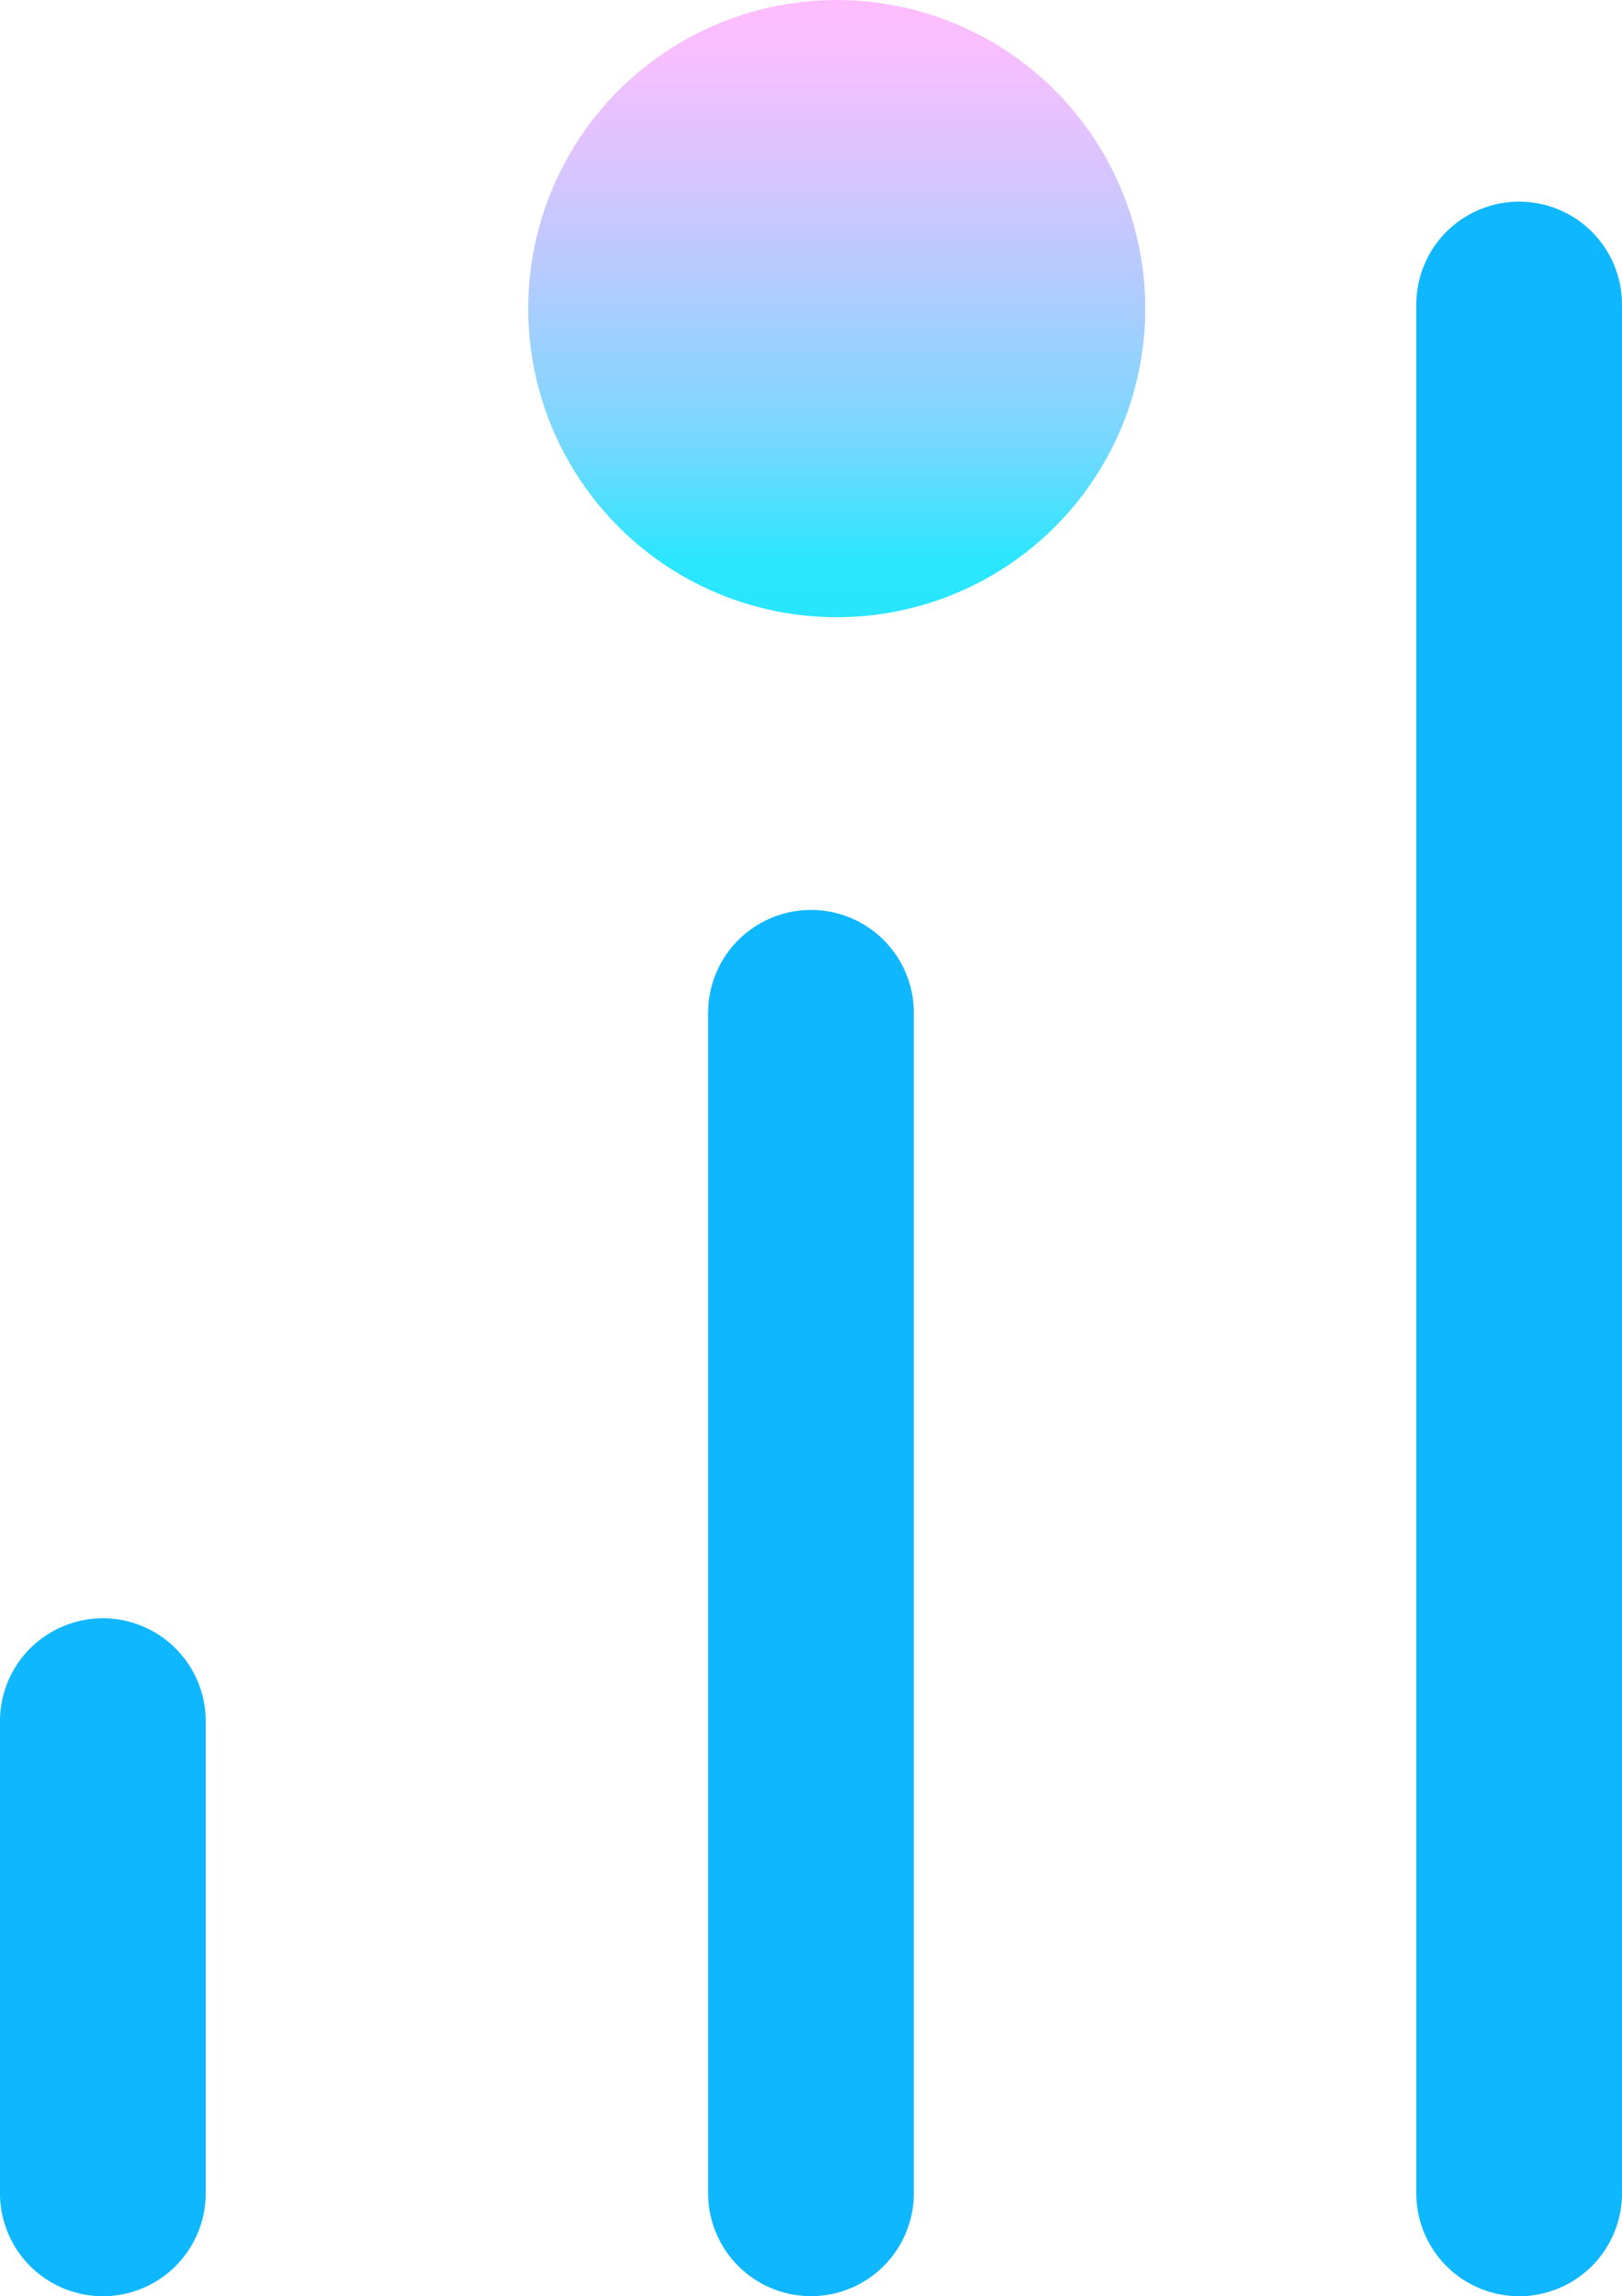 <svg xmlns="http://www.w3.org/2000/svg" xmlns:xlink="http://www.w3.org/1999/xlink" width="31.541" height="44.641" viewBox="0 0 31.541 44.641">
  <defs>
    <linearGradient id="linear-gradient" x1="0.5" x2="0.5" y2="1" gradientUnits="objectBoundingBox">
      <stop offset="0" stop-color="#ffbdff"/>
      <stop offset="0.1" stop-color="#f5bfff"/>
      <stop offset="0.26" stop-color="#dbc4ff"/>
      <stop offset="0.47" stop-color="#b0ccff"/>
      <stop offset="0.72" stop-color="#75d8ff"/>
      <stop offset="0.909" stop-color="#2ae6ff"/>
      <stop offset="1" stop-color="#29e6ff"/>
    </linearGradient>
  </defs>
  <g id="Group_254" data-name="Group 254" transform="translate(-372.729 -1829)">
    <g id="Icon_feather-bar-chart" data-name="Icon feather-bar-chart" transform="translate(365.729 1828.92)">
      <path id="Path_2379" data-name="Path 2379" d="M18,37.95V15" transform="translate(4.77 4.77)" fill="none" stroke="#0fb7ff" stroke-linecap="round" stroke-linejoin="round" stroke-width="4"/>
      <path id="Path_2380" data-name="Path 2380" d="M27,42.721V6" transform="translate(9.541)" fill="none" stroke="#0fb7ff" stroke-linecap="round" stroke-linejoin="round" stroke-width="4"/>
      <path id="Path_2381" data-name="Path 2381" d="M9,33.18V24" transform="translate(0 9.541)" fill="none" stroke="#0fb7ff" stroke-linecap="round" stroke-linejoin="round" stroke-width="4"/>
    </g>
    <circle id="Ellipse_155" data-name="Ellipse 155" cx="6" cy="6" r="6" transform="translate(383 1829)" fill="url(#linear-gradient)"/>
  </g>
</svg>
